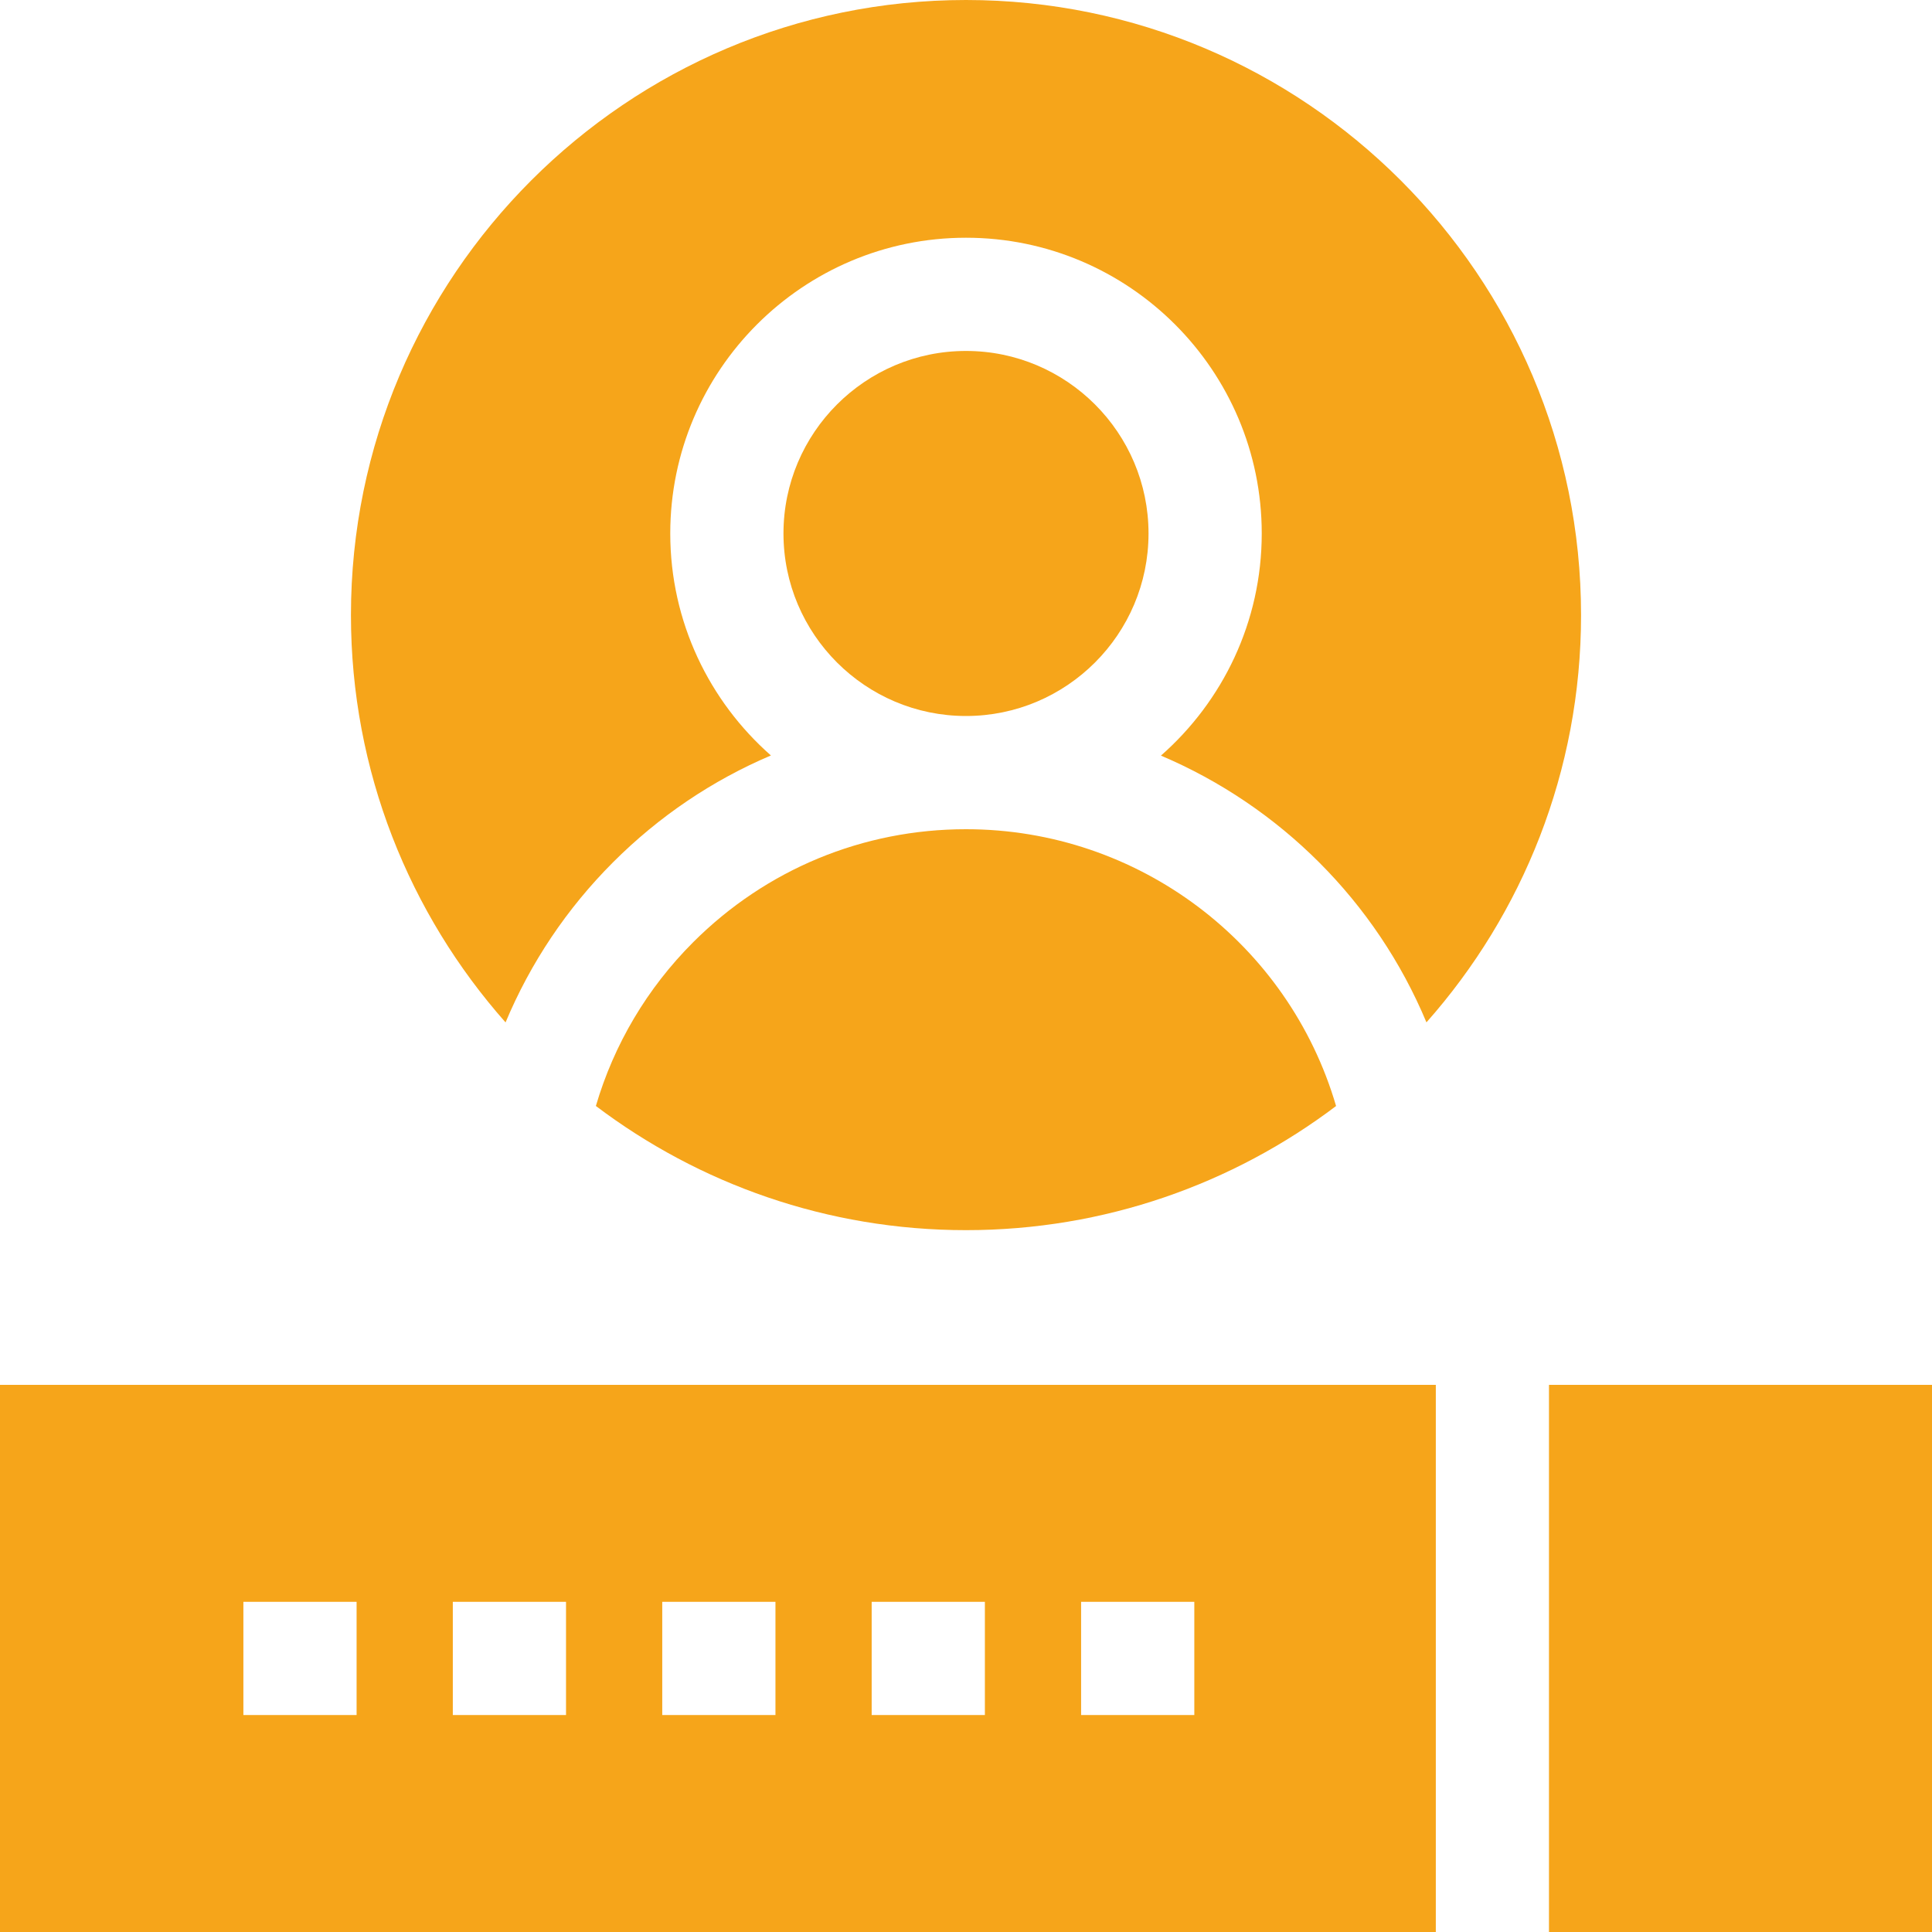<svg width="40" height="40" viewBox="0 0 40 40" fill="none" xmlns="http://www.w3.org/2000/svg">
<path d="M12.695 17.85C13.649 16.896 14.756 16.153 15.961 15.641C14.685 14.518 13.877 12.874 13.877 11.045C13.877 7.668 16.624 4.922 20 4.922C23.376 4.922 26.123 7.668 26.123 11.045C26.123 12.876 25.314 14.521 24.036 15.644C26.495 16.688 28.487 18.662 29.533 21.167C31.524 18.92 32.734 15.966 32.734 12.734C32.734 5.713 27.022 0 20 0C12.978 0 7.266 5.713 7.266 12.734C7.266 15.966 8.477 18.92 10.467 21.168C10.982 19.937 11.733 18.812 12.695 17.85Z" fill="#F6A51A"/>
<path d="M12.337 22.898C14.471 24.511 17.126 25.469 20 25.469C22.874 25.469 25.529 24.511 27.662 22.899C26.678 19.535 23.575 17.168 20 17.168C17.867 17.168 15.861 17.999 14.352 19.507C13.397 20.462 12.711 21.623 12.337 22.898Z" fill="#F6A51A"/>
<path d="M23.779 11.045C23.779 8.961 22.084 7.266 20 7.266C17.916 7.266 16.221 8.961 16.221 11.045C16.221 13.129 17.916 14.824 20 14.824C22.084 14.824 23.779 13.129 23.779 11.045Z" fill="#F6A51A"/>
<path d="M32.07 28.672H40V40H32.07V28.672Z" fill="#F6A51A"/>
<path d="M0 40H29.727V28.672H0V40ZM22.383 33.164H24.727V35.508H22.383V33.164ZM18.047 33.164H20.391V35.508H18.047V33.164ZM13.711 33.164H16.055V35.508H13.711V33.164ZM9.375 33.164H11.719V35.508H9.375V33.164ZM5.039 33.164H7.383V35.508H5.039V33.164Z" fill="#F6A51A"/>
</svg>
